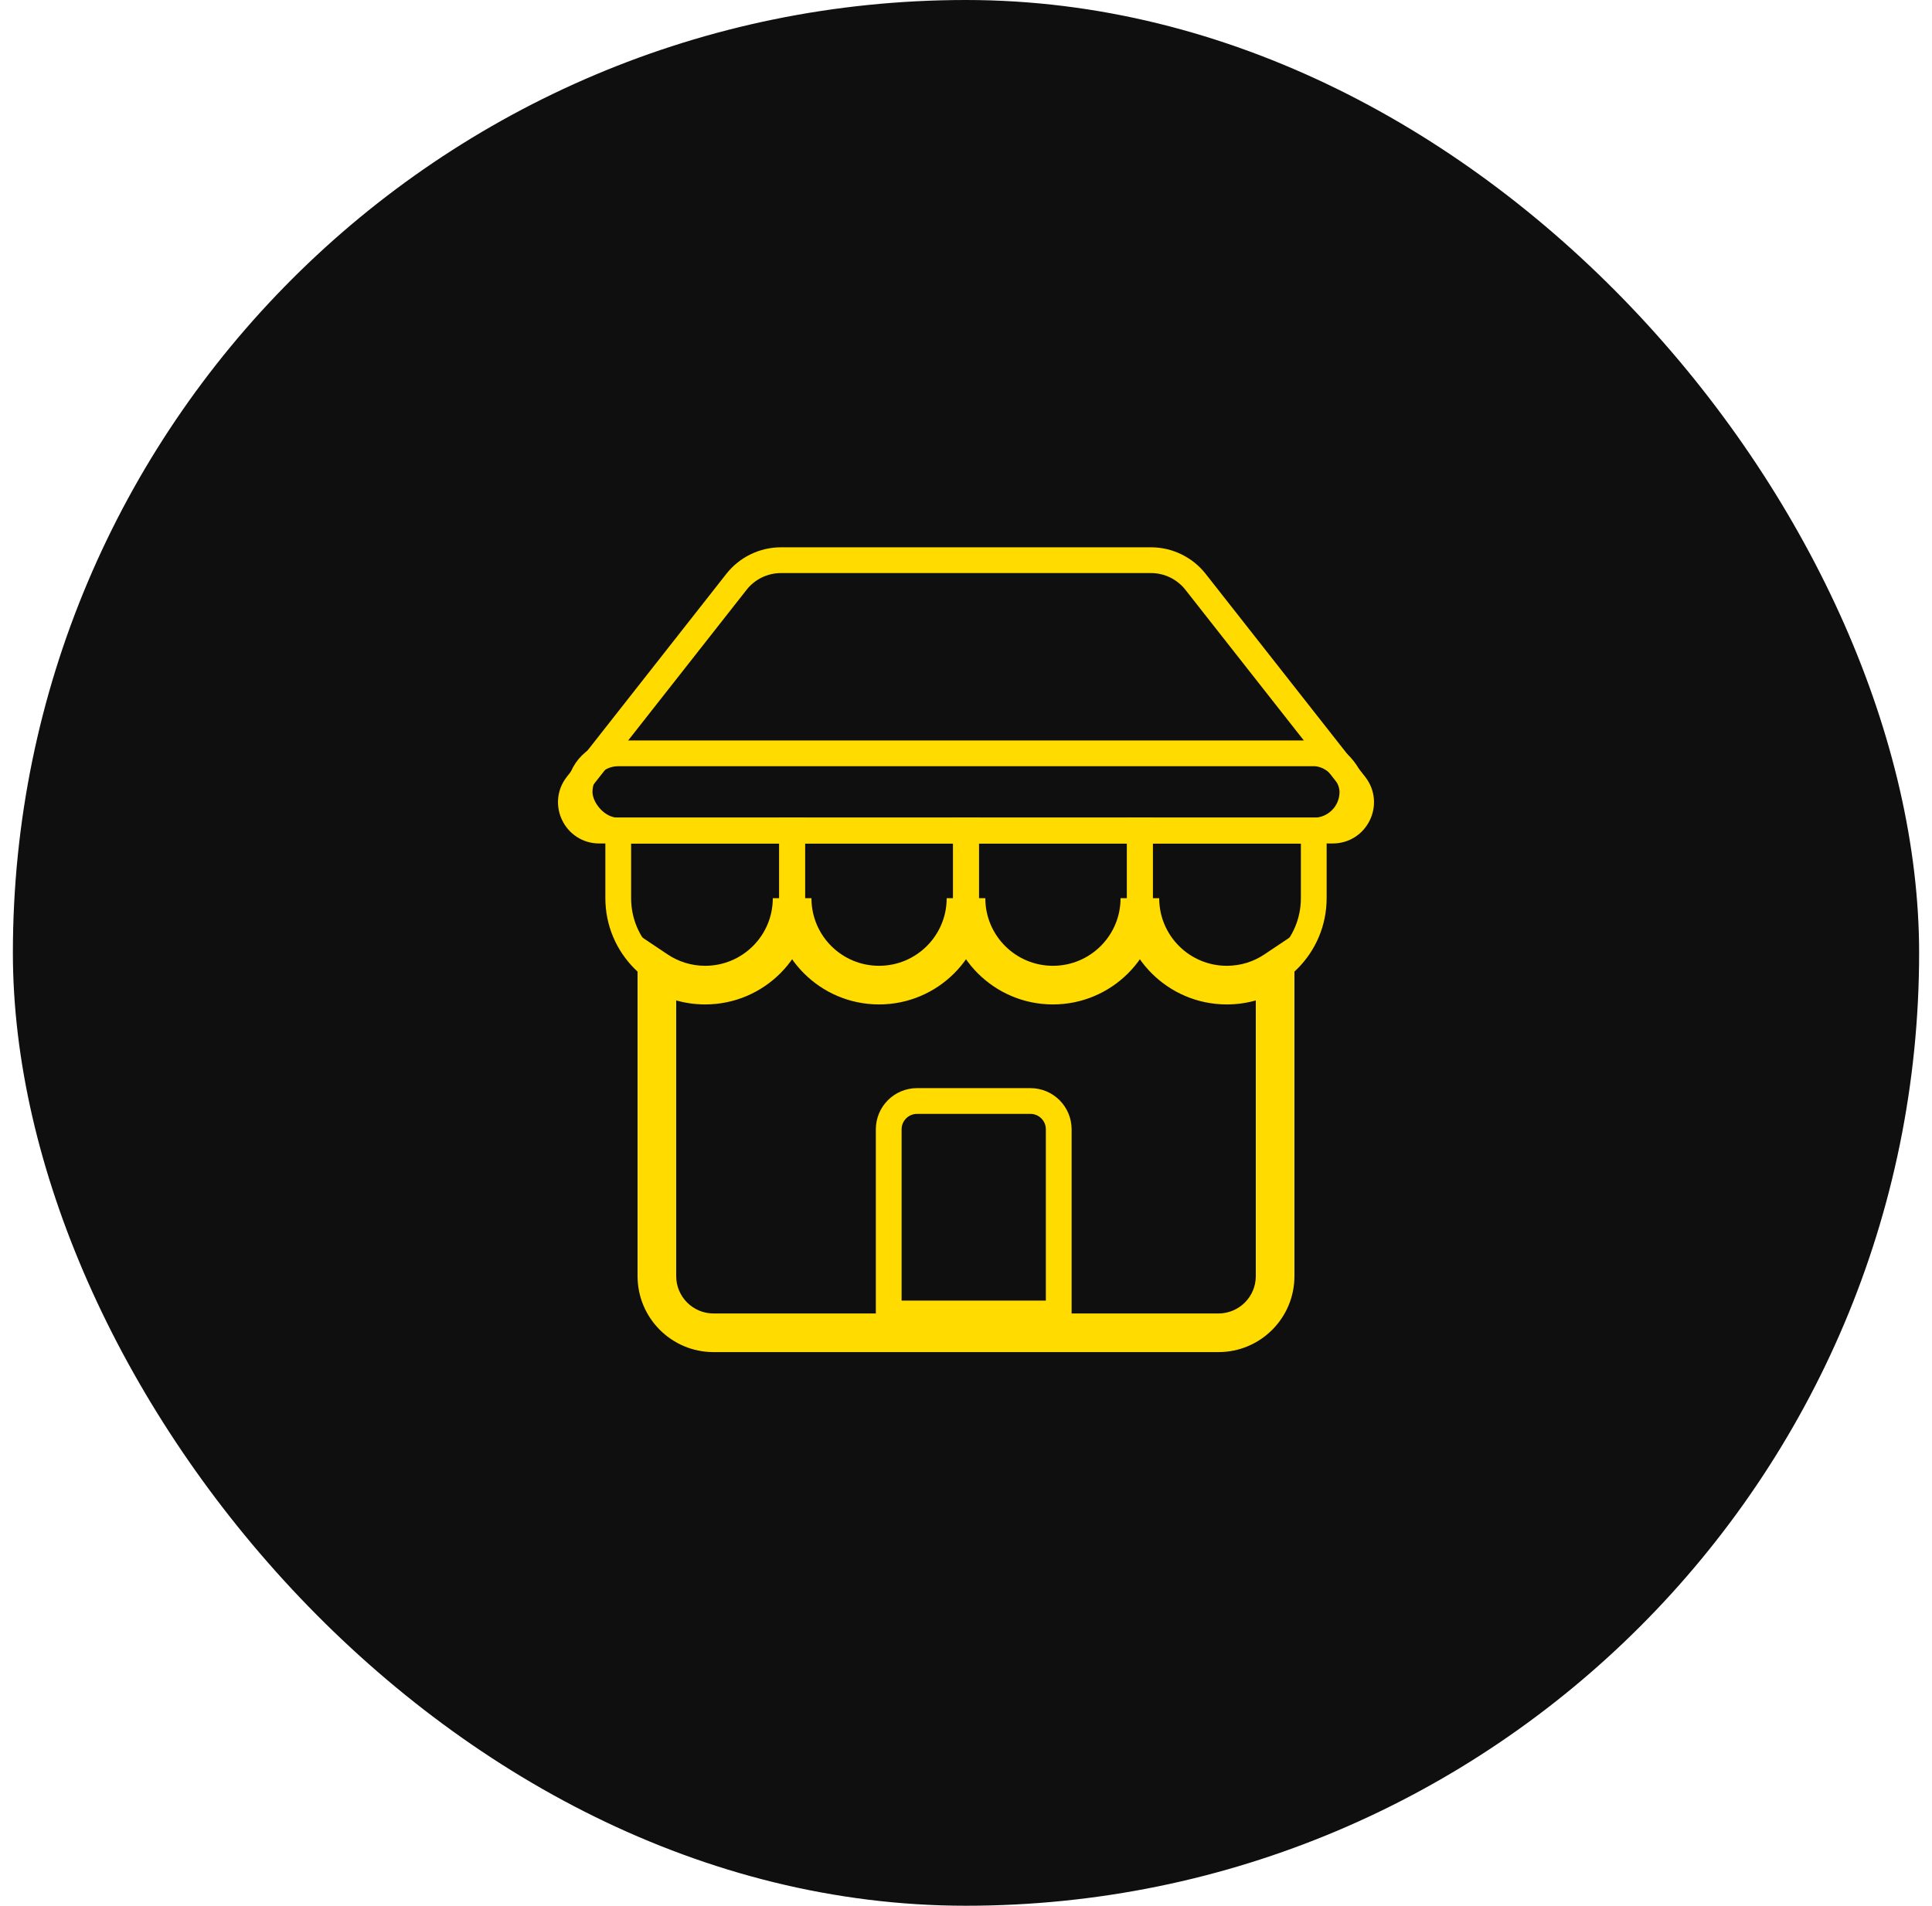 <svg width="75" height="74" viewBox="0 0 75 74" fill="none" xmlns="http://www.w3.org/2000/svg">
<rect x="0.5" width="74" height="74" rx="37" fill="#0F0F0F"/>
<path d="M25.5 37.684L25.917 37.06L24.75 36.279V37.684H25.5ZM49.5 37.684H50.25V36.279L49.083 37.06L49.5 37.684ZM24.75 37.684V49.552H26.25V37.684H24.75ZM27.375 37.502C26.834 37.502 26.334 37.339 25.917 37.06L25.083 38.307C25.739 38.746 26.528 39.002 27.375 39.002V37.502ZM30 34.877C30 36.327 28.825 37.502 27.375 37.502V39.002C29.653 39.002 31.5 37.155 31.5 34.877H30ZM34.125 37.502C32.675 37.502 31.5 36.327 31.5 34.877H30C30 37.155 31.847 39.002 34.125 39.002V37.502ZM36.75 34.877C36.75 36.327 35.575 37.502 34.125 37.502V39.002C36.403 39.002 38.25 37.155 38.25 34.877H36.75ZM40.875 37.502C39.425 37.502 38.25 36.327 38.25 34.877H36.75C36.75 37.155 38.597 39.002 40.875 39.002V37.502ZM43.5 34.877C43.5 36.327 42.325 37.502 40.875 37.502V39.002C43.153 39.002 45 37.155 45 34.877H43.5ZM47.625 37.502C46.175 37.502 45 36.327 45 34.877H43.5C43.5 37.155 45.347 39.002 47.625 39.002V37.502ZM49.083 37.06C48.666 37.339 48.166 37.502 47.625 37.502V39.002C48.472 39.002 49.261 38.746 49.917 38.307L49.083 37.06ZM50.25 49.552V37.684H48.75V49.552H50.25ZM47.3 52.502C48.929 52.502 50.25 51.181 50.25 49.552H48.75C48.75 50.353 48.101 51.002 47.3 51.002V52.502ZM27.7 52.502H47.3V51.002H27.7V52.502ZM24.75 49.552C24.75 51.181 26.071 52.502 27.7 52.502V51.002C26.899 51.002 26.25 50.353 26.25 49.552H24.75Z" fill="#FFDB00"/>
<path d="M28.589 22.593C29.006 22.062 29.644 21.752 30.319 21.752H44.681C45.356 21.752 45.993 22.062 46.411 22.593L52.602 30.472C53.169 31.194 52.655 32.252 51.737 32.252H23.263C22.345 32.252 21.831 31.194 22.398 30.472L28.589 22.593Z" stroke="#FFDB00"/>
<path d="M34.5 43.852C34.5 43.244 34.992 42.752 35.6 42.752H40C40.608 42.752 41.1 43.244 41.1 43.852V51.002H34.5V43.852Z" stroke="#FFDB00"/>
<path d="M24 32.252H30.75V34.877C30.75 36.741 29.239 38.252 27.375 38.252V38.252C25.511 38.252 24 36.741 24 34.877V32.252Z" stroke="#FFDB00"/>
<path d="M30.75 32.252H37.5V34.877C37.5 36.741 35.989 38.252 34.125 38.252V38.252C32.261 38.252 30.75 36.741 30.75 34.877V32.252Z" stroke="#FFDB00"/>
<path d="M37.5 32.252H44.25V34.877C44.25 36.741 42.739 38.252 40.875 38.252V38.252C39.011 38.252 37.5 36.741 37.5 34.877V32.252Z" stroke="#FFDB00"/>
<path d="M44.25 32.252H51V34.877C51 36.741 49.489 38.252 47.625 38.252V38.252C45.761 38.252 44.25 36.741 44.25 34.877V32.252Z" stroke="#FFDB00"/>
<rect x="22.5" y="29.252" width="30" height="3" rx="1.5" stroke="#FFDB00"/>
</svg>
